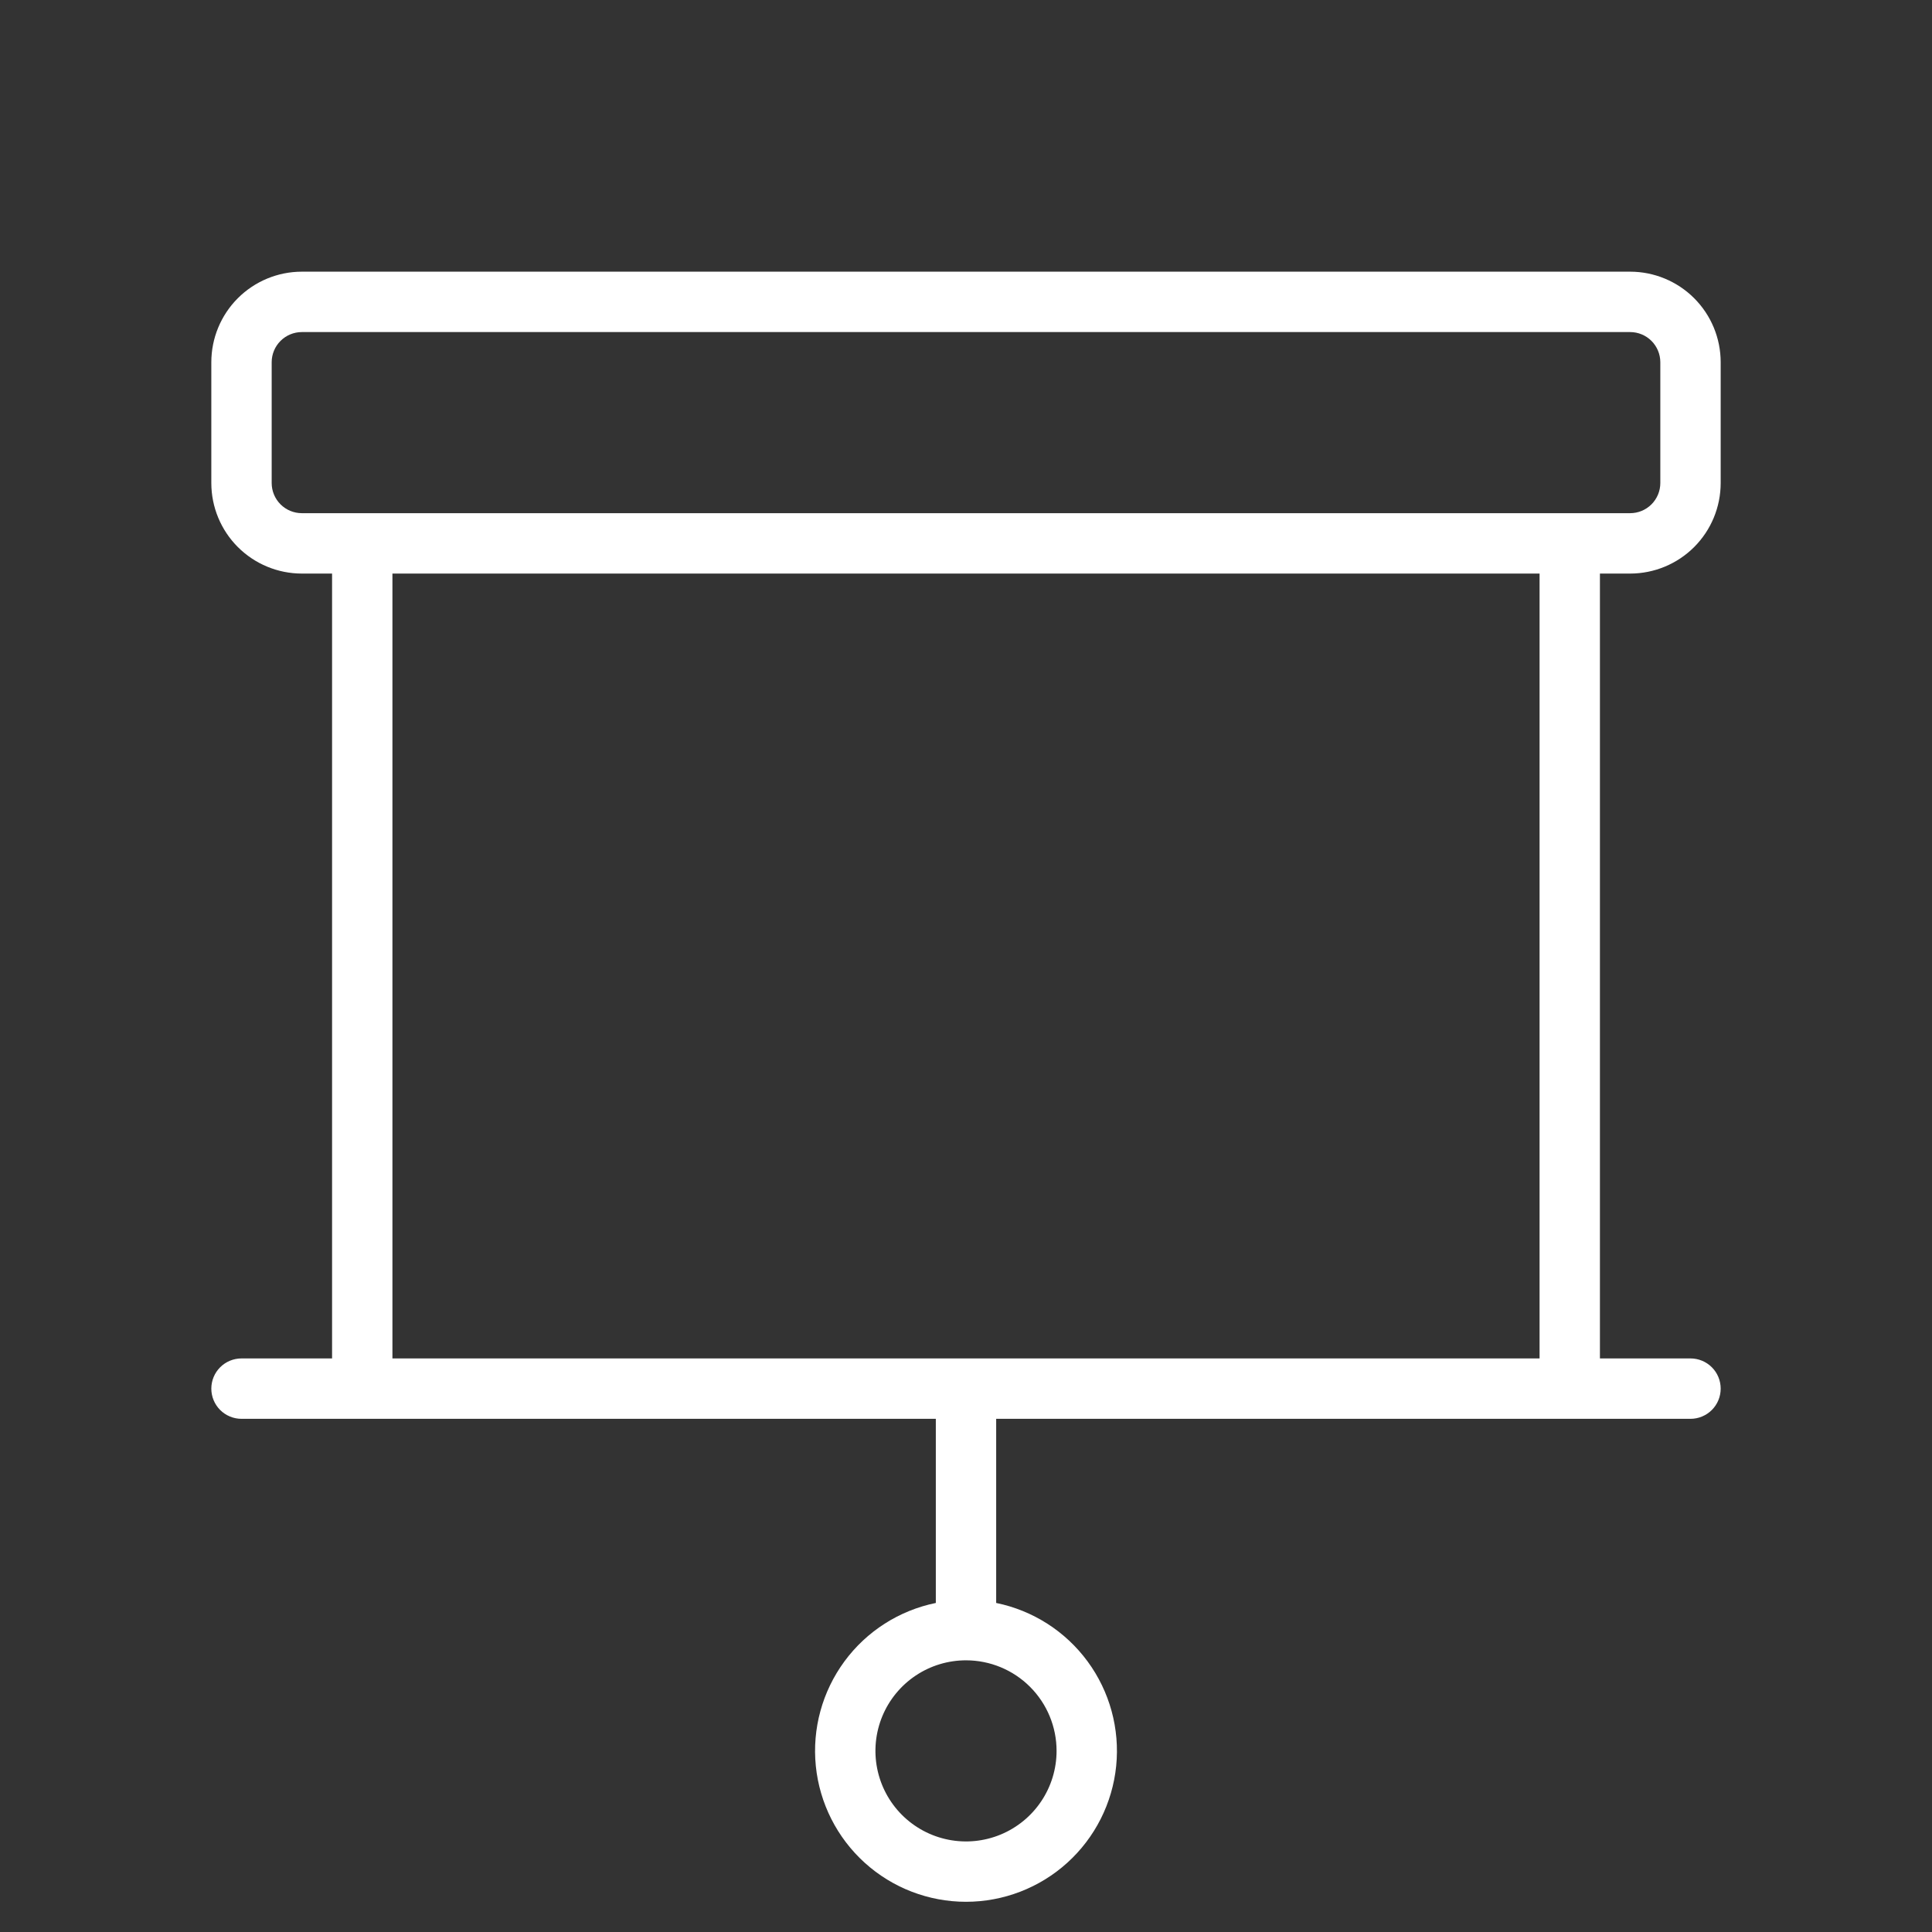 <svg width="116" height="116" viewBox="0 0 116 116" fill="none" xmlns="http://www.w3.org/2000/svg">
<rect x="0" y="0" width="116" height="116" fill="#333333" stroke="none"/>
<path d="M97.875 34.438C99.317 34.438 100.7 33.865 101.72 32.845C102.74 31.825 103.312 30.442 103.312 29V21.75C103.312 20.308 102.74 18.925 101.72 17.905C100.7 16.885 99.317 16.312 97.875 16.312H18.125C16.683 16.312 15.3 16.885 14.28 17.905C13.26 18.925 12.688 20.308 12.688 21.75V29C12.688 30.442 13.26 31.825 14.28 32.845C15.3 33.865 16.683 34.438 18.125 34.438H19.938V81.562H14.5C14.019 81.562 13.558 81.754 13.218 82.093C12.879 82.433 12.688 82.894 12.688 83.375C12.688 83.856 12.879 84.317 13.218 84.657C13.558 84.996 14.019 85.188 14.5 85.188H56.188V96.244C53.987 96.693 52.032 97.943 50.701 99.752C49.37 101.561 48.758 103.8 48.983 106.034C49.209 108.268 50.257 110.34 51.922 111.846C53.588 113.352 55.754 114.186 58 114.186C60.246 114.186 62.412 113.352 64.078 111.846C65.743 110.34 66.791 108.268 67.017 106.034C67.242 103.8 66.63 101.561 65.299 99.752C63.968 97.943 62.013 96.693 59.812 96.244V85.188H101.5C101.981 85.188 102.442 84.996 102.782 84.657C103.122 84.317 103.312 83.856 103.312 83.375C103.312 82.894 103.122 82.433 102.782 82.093C102.442 81.754 101.981 81.562 101.5 81.562H96.062V34.438H97.875ZM63.438 105.125C63.438 106.2 63.119 107.252 62.521 108.146C61.924 109.04 61.074 109.737 60.081 110.149C59.087 110.56 57.994 110.668 56.939 110.458C55.884 110.248 54.916 109.73 54.155 108.97C53.395 108.209 52.877 107.241 52.667 106.186C52.457 105.131 52.565 104.038 52.976 103.044C53.388 102.051 54.085 101.201 54.979 100.604C55.873 100.006 56.925 99.688 58 99.688C59.442 99.688 60.825 100.26 61.845 101.28C62.865 102.3 63.438 103.683 63.438 105.125ZM16.312 29V21.75C16.312 21.269 16.503 20.808 16.843 20.468C17.183 20.128 17.644 19.938 18.125 19.938H97.875C98.356 19.938 98.817 20.128 99.157 20.468C99.496 20.808 99.688 21.269 99.688 21.75V29C99.688 29.481 99.496 29.942 99.157 30.282C98.817 30.622 98.356 30.812 97.875 30.812H18.125C17.644 30.812 17.183 30.622 16.843 30.282C16.503 29.942 16.312 29.481 16.312 29ZM92.438 81.562H23.562V34.438H92.438V81.562Z" fill="white"/>
</svg>

